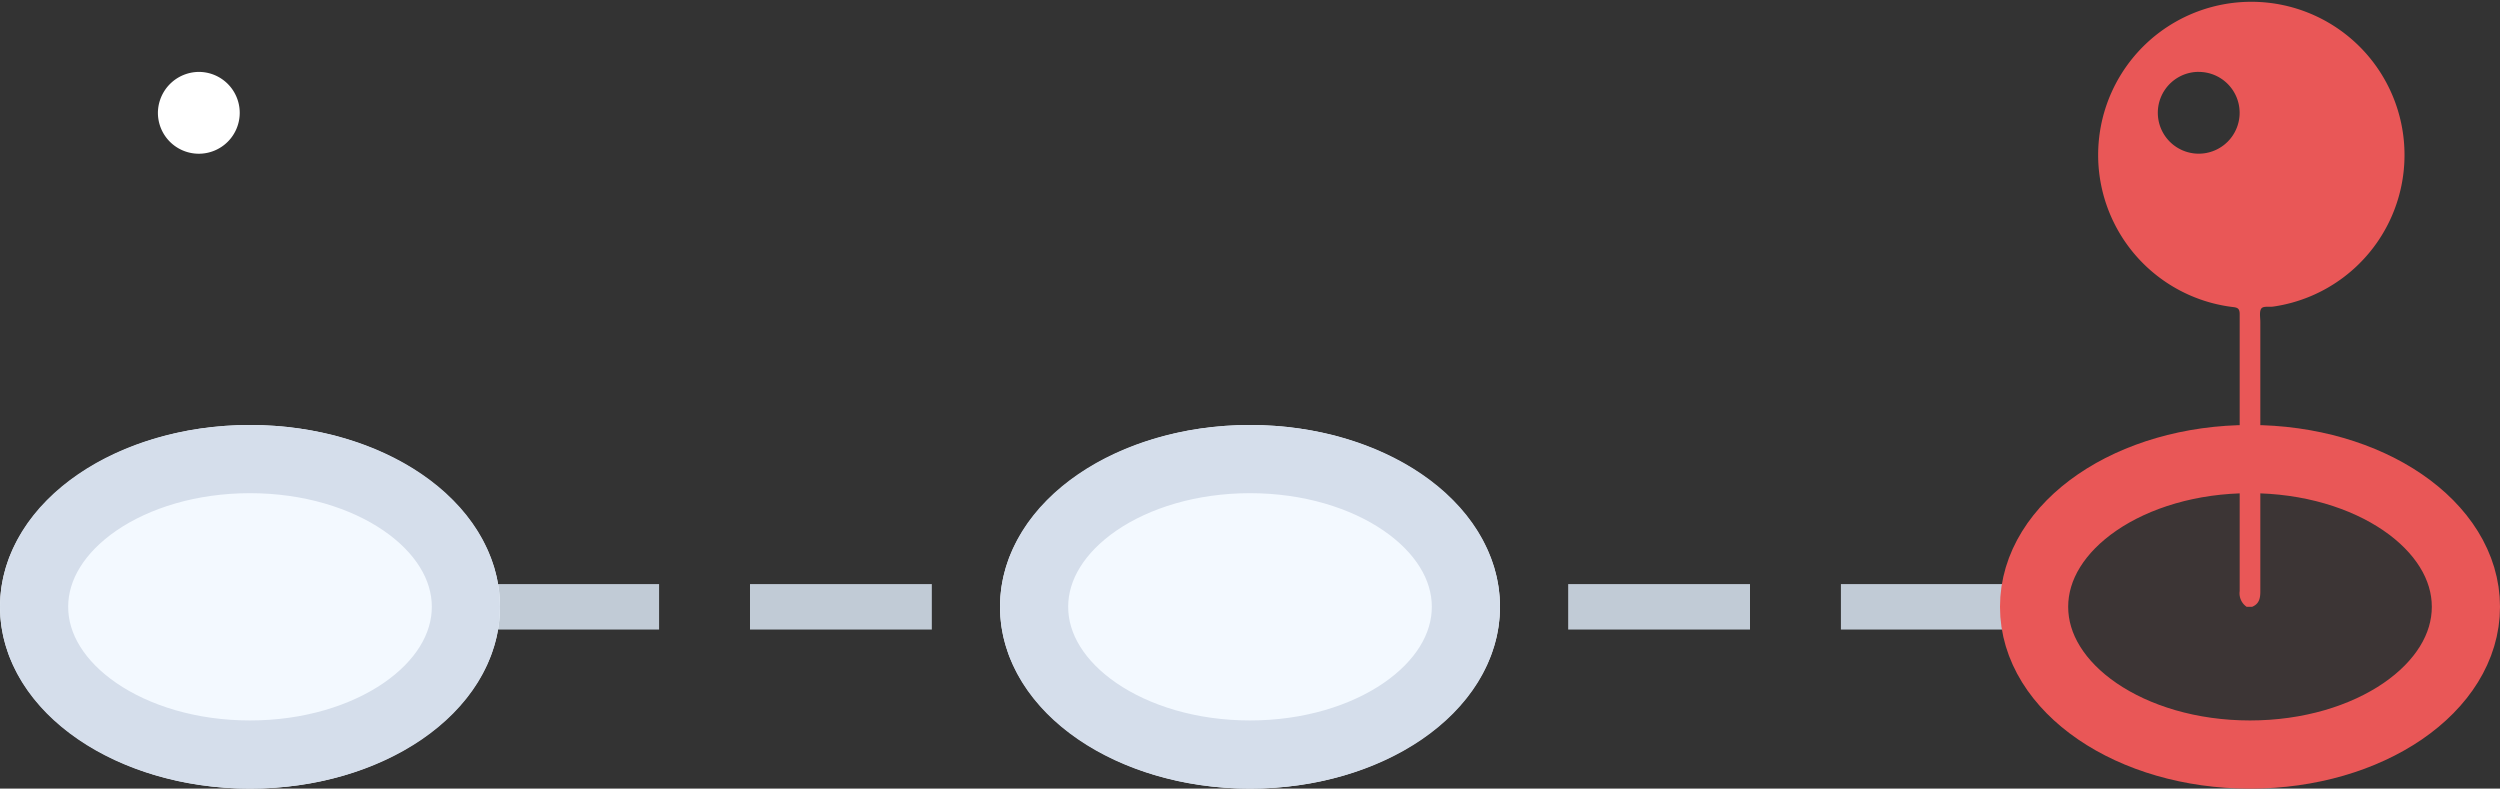 <svg xmlns="http://www.w3.org/2000/svg" width="55" height="17.349" viewBox="0 0 55 17.349">
  <rect x="0" y="0" width="55" height="17.349" fill="#333333" stroke="none"/>
  <g id="Group_1148" data-name="Group 1148" transform="translate(-289 -256)">
    <line id="Line_100" data-name="Line 100" x2="34" transform="translate(299.5 269.35)" fill="none" stroke="#c1cbd6" stroke-width="1" stroke-dasharray="4 2"/>
    <g id="Ellipse_192" data-name="Ellipse 192" transform="translate(289 265.35)" fill="#f3f9ff" stroke="#d5deeb" stroke-width="1.5">
      <ellipse cx="5.5" cy="4" rx="5.5" ry="4" stroke="none"/>
      <ellipse cx="5.5" cy="4" rx="4.75" ry="3.25" fill="none"/>
    </g>
    <g id="Ellipse_196" data-name="Ellipse 196" transform="translate(333 265.35)" fill="rgba(229,85,85,0.05)" stroke="#e95757" stroke-width="1.5">
      <ellipse cx="5.5" cy="4" rx="5.5" ry="4" stroke="none"/>
      <ellipse cx="5.5" cy="4" rx="4.75" ry="3.25" fill="none"/>
    </g>
    <g id="Ellipse_194" data-name="Ellipse 194" transform="translate(311 265.35)" fill="#f3f9ff" stroke="#d5deeb" stroke-width="1.5">
      <ellipse cx="5.5" cy="4" rx="5.5" ry="4" stroke="none"/>
      <ellipse cx="5.5" cy="4" rx="4.75" ry="3.25" fill="none"/>
    </g>
    <path id="Path_4074" data-name="Path 4074" d="M165.47,313.32a.36.36,0,0,1-.152-.346c0-2.031,0-4.061,0-6.088,0-.123-.041-.149-.149-.16a3.37,3.37,0,1,1,.893-.011c-.093.015-.227-.019-.271.048s-.019.193-.019.29v5.932c0,.149-.026.272-.179.335Zm-1.053-11.768a.9.9,0,1,0,.9.9A.9.9,0,0,0,164.418,301.553Z" transform="translate(172.955 -43.971)" fill="#e95757"/>
    <path id="Path_4075" data-name="Path 4075" d="M199.9,342.5a.9.9,0,1,1-.9.9A.907.907,0,0,1,199.9,342.5Z" transform="translate(93.474 -84.918)" fill="#fff"/>
  </g>
</svg>
